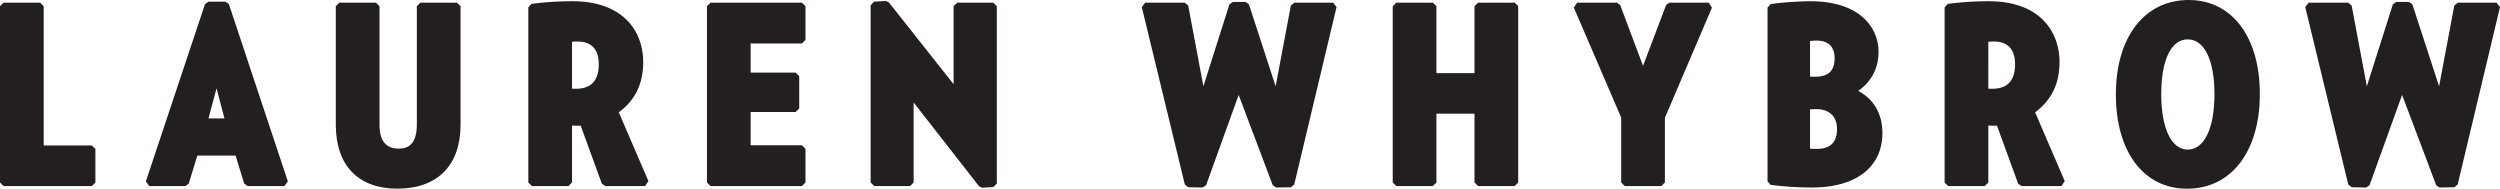 <svg xmlns="http://www.w3.org/2000/svg" width="2035.33" height="153.64" viewBox="0 0 2035.33 153.64">
  <title>Lauren Whybrow Logo</title>
  <g>
    <polygon points="35.58 118.45 35.58 5.07 32.67 2.15 2.91 2.15 0 5.07 0 148.57 2.91 151.48 74.76 151.48 77.67 148.57 77.67 121.36 74.76 118.45 35.58 118.45" fill="#231f20"/>
    <path d="M183.57,1.37h-13.9l-2.76,2L118.75,147.65l2.76,3.83h29.37l2.78-2,7-22.81h31.15l7,22.81,2.78,2h30l2.76-3.83-48-144.29Zm-.83,95h-13l6.55-24.5Z" fill="#231f20"/>
    <path d="M342.27,2.15l-2.91,2.92v96.71c0,19.21-11.21,19.21-14.9,19.21-10.28,0-15.49-6.46-15.49-19.21V5.07l-2.92-2.92H276.3l-2.91,2.92v96.52c0,33.08,18.25,52,50.09,52,32.71,0,51.47-19,51.47-52V5.07L372,2.15Z" fill="#231f20"/>
    <path d="M523.66,50.49C523.66,26.55,508.49,1,465.93,1a255.32,255.32,0,0,0-33.28,2.18L430.13,6V148.57l2.91,2.91h29.75l2.92-2.91V102.18a63.13,63.13,0,0,0,7.05.13L490,149.57l2.73,1.91h32.5l2.67-4.06-24.12-56C517.16,81.55,523.66,68.13,523.66,50.49Zm-36.17,1.76c0,13.27-6.2,20-18.43,20-1.42,0-2.37,0-3.35-.06V34.05a38.89,38.89,0,0,1,4.53-.23C484.49,33.82,487.49,43.84,487.49,52.25Z" fill="#231f20"/>
    <polygon points="578.46 2.15 575.55 5.07 575.55 148.57 578.46 151.48 652.86 151.48 655.77 148.57 655.77 121.17 652.86 118.25 611.13 118.25 611.13 91.18 647.77 91.18 650.68 88.27 650.68 62.04 647.77 59.13 611.13 59.13 611.13 35.38 652.86 35.38 655.77 32.47 655.77 5.07 652.86 2.15 578.46 2.15" fill="#231f20"/>
    <polygon points="779.27 2.15 776.36 5.07 776.36 68.55 723.6 1.89 721.14 0.79 711.55 1.38 708.81 4.28 708.81 148.57 711.73 151.48 740.89 151.48 743.81 148.57 743.81 83.42 797.14 151.73 799.62 152.85 808.82 152.26 811.54 149.36 811.54 5.07 808.63 2.15 779.27 2.15" fill="#231f20"/>
    <polygon points="1053.78 2.15 1050.92 4.53 1038.54 70.29 1016.81 3.58 1014.04 1.57 1003.66 1.57 1000.89 3.6 979.72 70.29 967.37 4.53 964.51 2.15 932.4 2.15 929.57 5.75 964.61 150.24 967.39 152.46 979.14 152.66 981.93 150.74 1008.43 77.29 1036.18 150.78 1038.95 152.66 1050.89 152.46 1053.68 150.23 1088.13 5.74 1085.3 2.15 1053.78 2.15" fill="#231f20"/>
    <polygon points="1203.34 2.15 1200.43 5.07 1200.43 59.52 1169.44 59.52 1169.44 5.07 1166.53 2.15 1136.78 2.15 1133.87 5.07 1133.87 148.57 1136.78 151.48 1166.53 151.48 1169.44 148.57 1169.44 92.55 1200.43 92.55 1200.43 148.57 1203.34 151.48 1233.1 151.48 1236.01 148.57 1236.01 5.07 1233.1 2.15 1203.34 2.15" fill="#231f20"/>
    <polygon points="1359.18 2.15 1356.46 4.03 1337.65 53.6 1319.03 4.04 1316.3 2.15 1284 2.15 1281.33 6.22 1319.86 95.72 1319.86 148.57 1322.77 151.48 1352.52 151.48 1355.43 148.57 1355.43 95.92 1393.77 6.21 1391.09 2.15 1359.18 2.15" fill="#231f20"/>
    <path d="M1512.84,74c10.85-7.63,16.55-18.57,16.55-31.91,0-19-14.56-41.09-55.58-41.09-8.35,0-24.31,1-32.39,2.39L1439,6.24V147.6l2.5,2.88a265.17,265.17,0,0,0,33.69,2.18c35.91,0,57.34-16.61,57.34-44.42C1532.52,92.78,1525.58,80.79,1512.84,74Zm-39.25,15.07c1.47-.14,3.33-.22,5.11-.22,10.56,0,16.87,6,16.87,16.08,0,11-5.39,16.28-16.47,16.28a51.32,51.32,0,0,1-5.51-.22Zm4.14-26.6c-1.59,0-2.93-.06-4.14-.14V33.47a31.63,31.63,0,0,1,5.31-.43c9.62,0,14.71,5,14.71,14.31C1493.61,57.66,1488.56,62.45,1477.73,62.45Z" fill="#231f20"/>
    <path d="M1676.71,50.49C1676.71,26.55,1661.54,1,1619,1a255,255,0,0,0-33.27,2.18L1583.17,6V148.57l2.91,2.91h29.76l2.91-2.91V102.18a63.37,63.37,0,0,0,7.06.13l17.25,47.26,2.74,1.91h32.5l2.67-4.06-24.13-56C1670.2,81.55,1676.71,68.13,1676.71,50.49Zm-36.17,1.76c0,13.27-6.21,20-18.43,20-1.43,0-2.37,0-3.36-.06V34.05a39.13,39.13,0,0,1,4.53-.23C1637.54,33.82,1640.54,43.84,1640.54,52.25Z" fill="#231f20"/>
    <path d="M1781.88,0c-36,0-59.29,30.19-59.29,76.92s22.73,76.72,57.92,76.72c36,0,59.3-30.27,59.3-77.11C1839.81,30,1817.07,0,1781.88,0Zm-.78,121.78c-13.3,0-21.56-17.27-21.56-45.06,0-28,8.06-44.66,21.56-44.66s21.76,16.69,21.76,44.66C1802.86,104.51,1794.52,121.78,1781.1,121.78Z" fill="#231f20"/>
    <polygon points="2032.5 2.15 2000.98 2.15 1998.12 4.53 1985.74 70.29 1964.01 3.58 1961.24 1.57 1950.86 1.57 1948.09 3.6 1926.92 70.29 1914.56 4.53 1911.7 2.15 1879.6 2.15 1876.77 5.75 1911.81 150.24 1914.59 152.46 1926.34 152.66 1929.13 150.73 1955.62 77.29 1983.38 150.78 1986.15 152.66 1998.09 152.46 2000.87 150.23 2035.33 5.74 2032.5 2.15" fill="#231f20"/>
  </g>
</svg>
